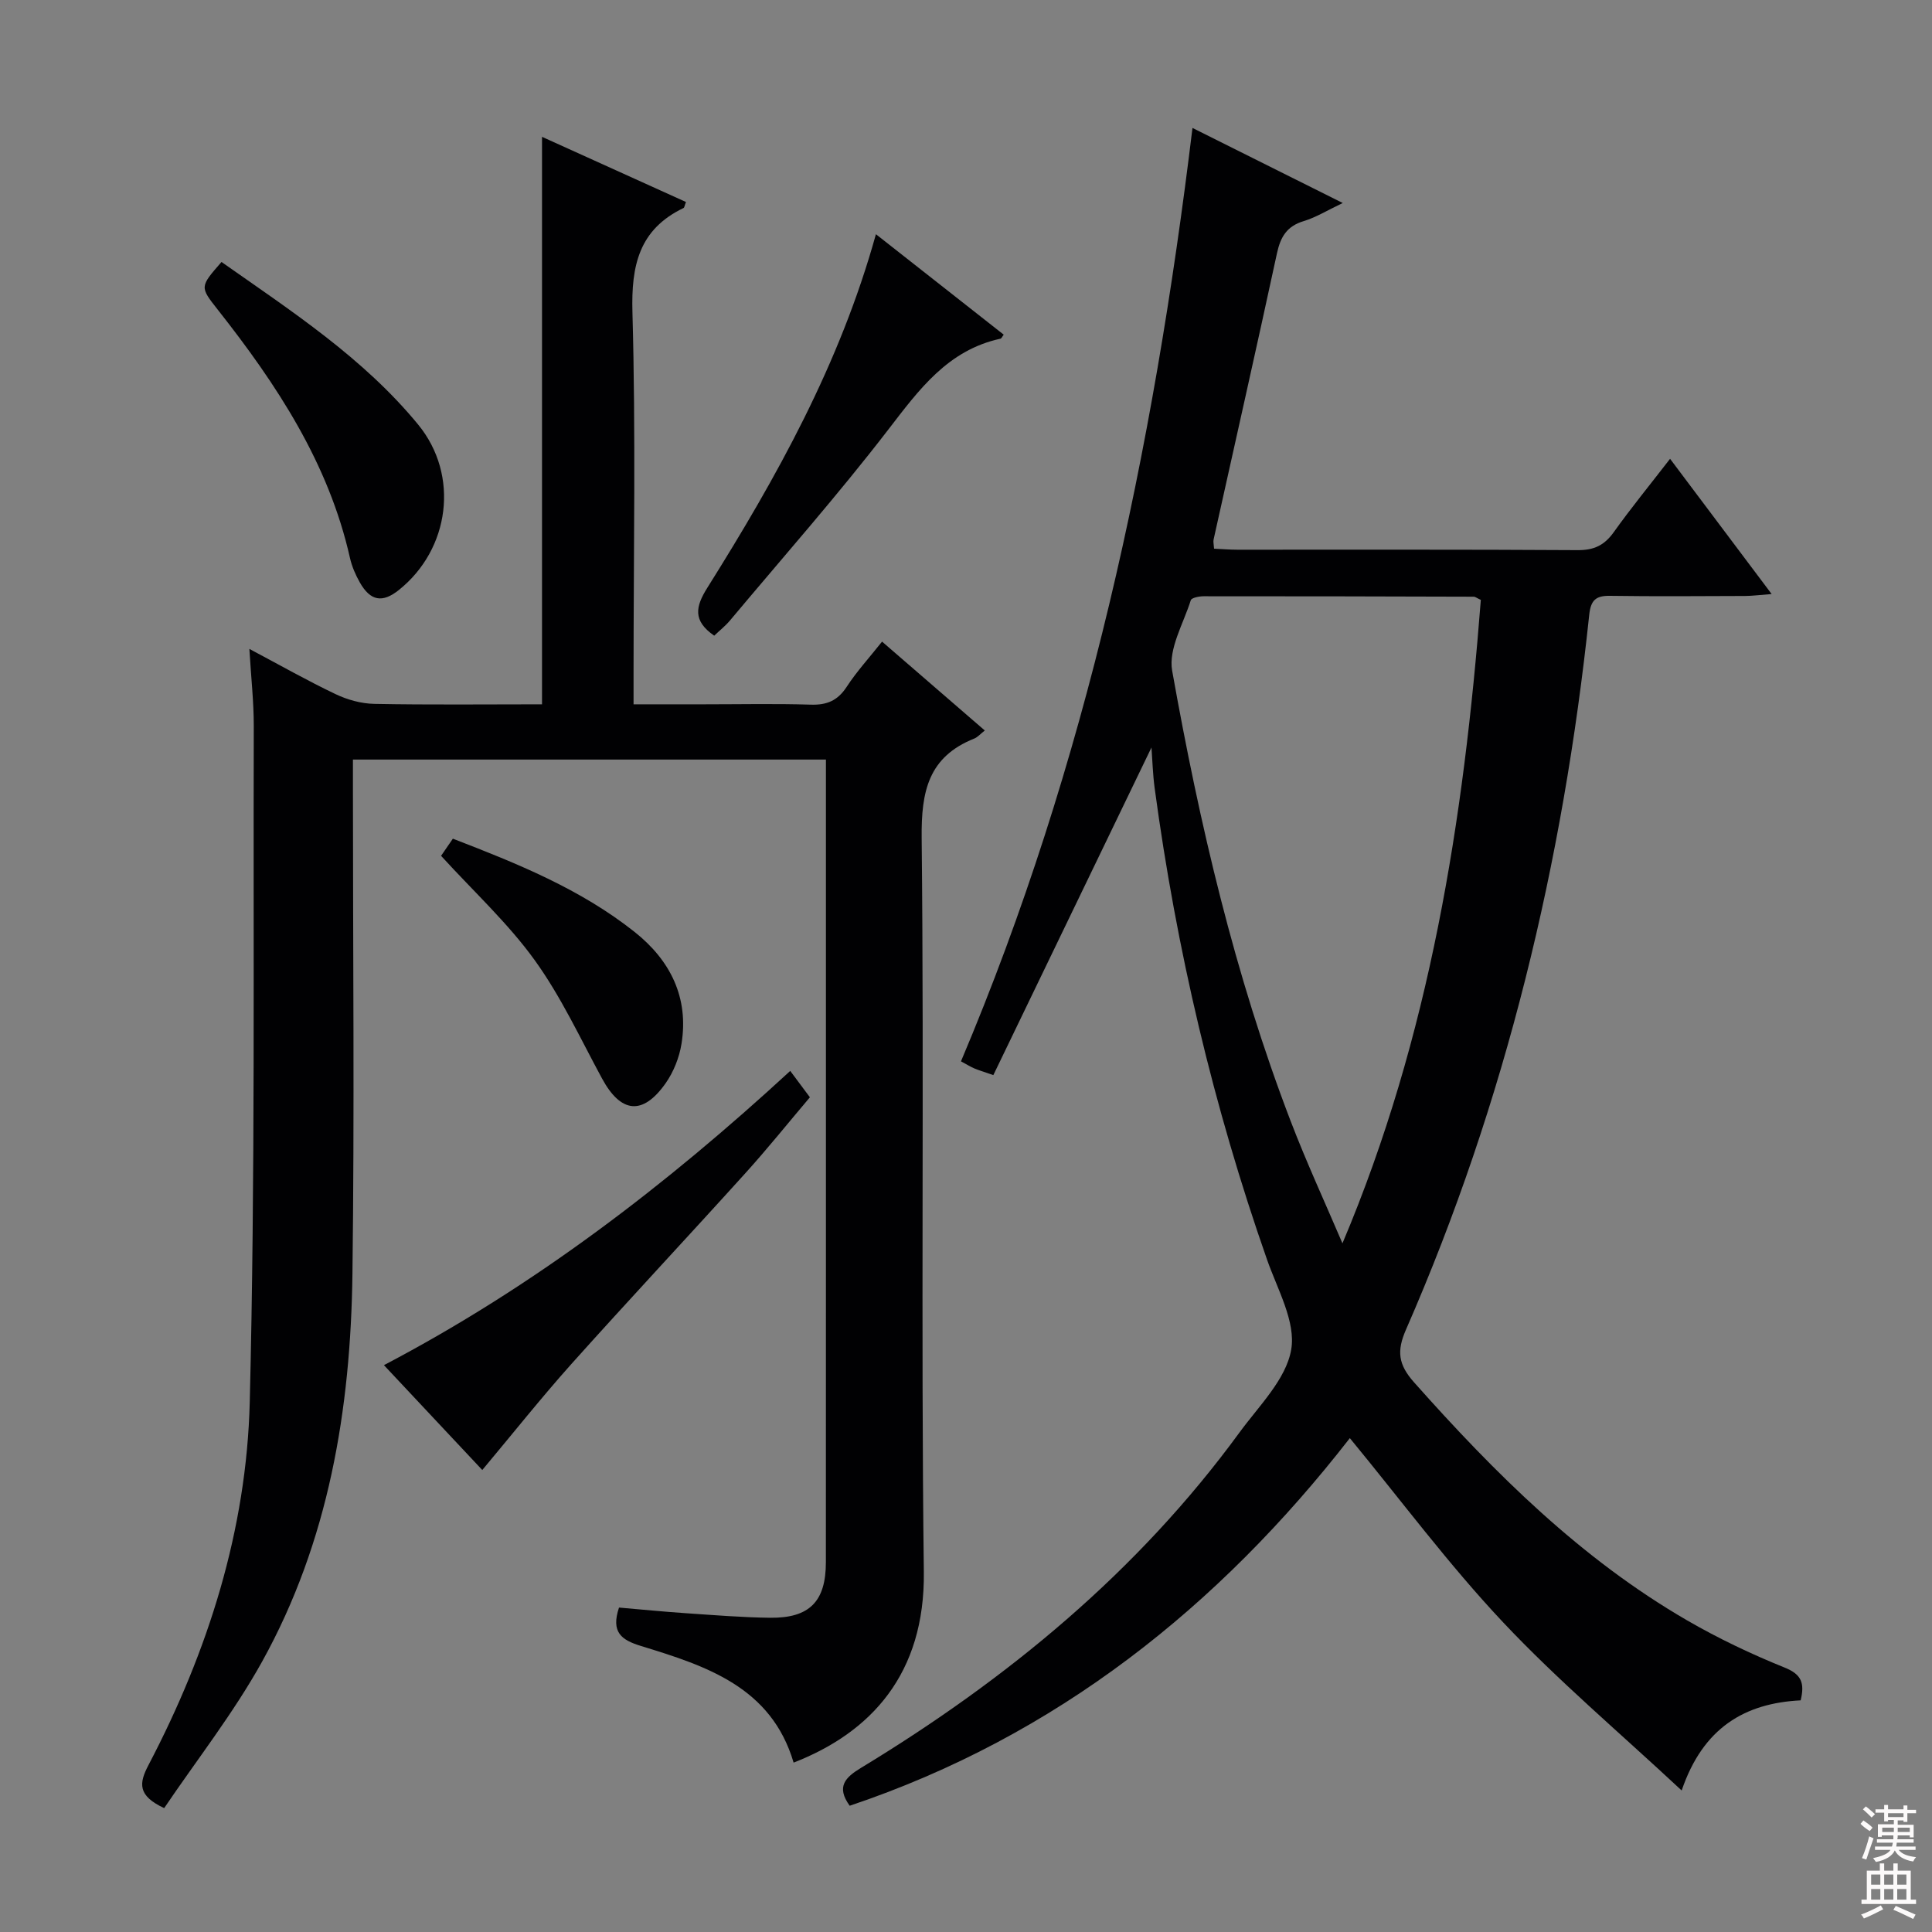 <svg enable-background="new 0 0 400 400" viewBox="0 0 400 400" xmlns="http://www.w3.org/2000/svg"><rect x="0" y="0" width="400" height="400" fill="#808080" stroke="none"/><g fill="#010103"><path d="m238.4 154.76c-10.92 22.63-21.81 45.18-32.74 67.83-2.16-.75-3.08-1.02-3.95-1.39-.76-.33-1.47-.77-2.75-1.46 26.03-61.56 39.82-126.25 47.93-193.25 10.44 5.22 20.28 10.13 31.11 15.54-3.24 1.54-5.56 2.99-8.09 3.75-3.49 1.05-4.8 3.28-5.53 6.67-4.27 19.78-8.74 39.51-13.12 59.26-.1.46.04.98.1 1.89 1.61.07 3.21.21 4.81.21 23.5.01 46.99-.06 70.49.09 3.38.02 5.52-1.02 7.45-3.72 3.57-5 7.47-9.77 11.66-15.19 6.97 9.28 13.69 18.22 21.03 28-2.44.18-3.97.39-5.5.4-9.33.03-18.67.11-28-.03-2.96-.04-3.95.95-4.27 3.95-5.4 51.18-17.26 100.73-37.94 147.98-1.93 4.41-1.62 7.19 1.66 10.89 16.78 18.88 34.55 36.56 56.58 49.32 6.45 3.73 13.24 6.96 20.15 9.75 3.5 1.41 4.19 3.18 3.33 6.79-11.54.58-20.21 5.63-24.64 18.66-12.92-12.05-25.66-22.8-37.01-34.86-11.23-11.93-21.05-25.17-31.69-38.09-27.05 34.76-60.7 61.73-103.55 76.11-2.87-3.97-.88-5.89 2.37-7.86 30.31-18.39 57.28-40.61 78.34-69.43 4.02-5.5 9.64-10.99 10.7-17.15.99-5.75-2.84-12.46-4.99-18.59-11.13-31.75-18.79-64.32-23.28-97.65-.39-2.92-.47-5.89-.66-8.42zm68.19-30.56c-.87-.4-1.16-.66-1.46-.66-18.65-.06-37.3-.1-55.95-.09-.91 0-2.48.31-2.64.82-1.52 4.83-4.66 10.08-3.86 14.58 5.65 31.7 12.96 63.05 24.52 93.22 3.28 8.57 7.14 16.91 10.74 25.35 18.14-42.92 25.11-87.62 28.65-133.22z"/><path d="m171 157.26c-32.98 0-65.11 0-97.93 0v5.97c0 33.5.33 67-.1 100.49-.36 28.04-4.9 55.41-18.7 80.29-5.92 10.67-13.55 20.38-20.28 30.34-5.53-2.59-5.23-5.14-3.25-8.91 12.35-23.56 20.32-48.71 20.97-75.22 1.15-46.61.7-93.26.83-139.9.01-4.96-.55-9.93-.91-15.97 6.48 3.44 12.06 6.61 17.84 9.36 2.45 1.17 5.32 1.97 8.02 2.02 11.48.22 22.97.09 34.73.09 0-39.14 0-77.98 0-117.49 10.02 4.54 19.91 9.02 29.8 13.49-.28.71-.31 1.16-.51 1.25-9.21 4.43-10.84 11.88-10.57 21.57.7 24.98.23 49.99.23 74.99v6.19h14.67c7.33 0 14.67-.16 22 .07 3.34.11 5.58-.82 7.45-3.68 2.08-3.19 4.69-6.04 7.33-9.37 7.06 6.11 14.06 12.16 21.27 18.4-.93.73-1.48 1.39-2.18 1.67-9.48 3.79-10.99 10.89-10.89 20.54.53 50.66-.17 101.32.45 151.98.26 21.12-10.94 33.27-26.96 39.5-4.64-15.69-18.14-20.02-31.61-24.15-4.04-1.24-6.25-2.83-4.54-7.95 4.46.38 9.16.85 13.87 1.17 5.8.39 11.61.87 17.42.94 8.16.09 11.54-3.38 11.54-11.51.02-49.16.01-98.32.01-147.48 0-6.11 0-12.24 0-18.69z"/><path d="m99.85 304.35c-6.28-6.69-13.08-13.95-20.36-21.71 31.12-16.32 58.42-37.26 84.12-60.92 1.33 1.79 2.5 3.36 4.07 5.46-4.51 5.32-8.84 10.73-13.49 15.86-11.93 13.2-24.1 26.19-35.97 39.45-6.24 6.99-12.07 14.34-18.37 21.86z"/><path d="m147.87 131.61c-4.48-3.1-3.88-6.01-1.43-9.91 14.34-22.85 27.45-46.33 34.91-73.21 9.03 7.1 17.73 13.94 26.46 20.8-.32.4-.46.79-.67.83-10.92 2.37-16.85 10.54-23.22 18.81-10.44 13.56-21.8 26.42-32.8 39.55-.96 1.14-2.14 2.07-3.25 3.13z"/><path d="m45.86 54.24c14.57 10.24 29.39 19.88 40.71 33.66 8.61 10.49 6.57 25.82-4 34.26-3.39 2.71-5.88 2.29-8.07-1.57-.89-1.57-1.64-3.3-2.04-5.06-4.42-19.65-15.16-35.92-27.38-51.42-3.72-4.72-3.73-4.71.78-9.87z"/><path d="m91.32 177.19c.66-.96 1.48-2.16 2.44-3.55 13.36 5.15 26.44 10.43 37.63 19.31 7.38 5.86 11.27 13.57 9.7 23.2-.46 2.83-1.64 5.8-3.29 8.14-4.73 6.71-9.25 6.19-13.14-.97-4.49-8.27-8.48-16.94-13.96-24.53-5.5-7.63-12.56-14.13-19.38-21.6z"/></g><path d="m385.2 377.6.6-.7c.6.4 1.3.9 1.9 1.5l-.6.7c-.8-.5-1.4-1-1.9-1.5zm.3 7.1c.6-1.4 1.1-2.9 1.5-4.5.3.1.6.3.9.4-.5 1.4-1 2.9-1.5 4.4zm.2-10.1.6-.6c.7.5 1.3 1.1 1.9 1.6l-.7.7c-.6-.6-1.2-1.2-1.8-1.7zm8.4-.8h.8v.9h1.8v.7h-1.8v1.8h-.8v-.3h-1.2v.9h3.3v2.6h-.8v-.4h-2.5c0 .3 0 .6-.1.8h3.4v.7h-3.5c0 .3-.1.6-.1.8h4v.7h-3.5c.7.9 1.9 1.3 3.6 1.5-.2.2-.4.5-.6.9-1.9-.3-3.2-1.1-3.8-2.3-.5 1.1-1.8 2-3.9 2.4-.2-.3-.4-.5-.6-.8 1.9-.4 3.1-.9 3.6-1.7h-3.2v-.7h3.5c.1-.2.1-.5.2-.8h-3.3v-.7h3.4c0-.2 0-.5 0-.8h-2.4v.3h-.8v-2.6h3.3v-.9h-1.2v.3h-.8v-1.8h-1.8v-.7h1.8v-.9h.8v.9h3.2zm-4.4 5.5h2.4c0-.3 0-.6 0-.9h-2.4zm1.2-3.1h3.2v-.8h-3.2zm4.4 2.2h-2.4v.9h2.5v-.9z" fill="#fcfafa"/><path d="m389.2 385.8h.9v1.5h1.9v-1.5h.9v1.5h2.7v6h1.1v.9h-11.3v-.9h1.1v-6h2.7zm.2 8.7.5.8c-1.2.6-2.5 1.3-4 1.9-.2-.3-.3-.6-.6-.8 1.6-.6 3-1.3 4.1-1.9zm-2-4.3h1.9v-2.1h-1.9zm0 3.1h1.9v-2.2h-1.9zm2.7-3.1h1.9v-2.1h-1.9zm0 3.1h1.9v-2.2h-1.9zm2.4 1.3c1.4.6 2.7 1.2 4.1 1.8l-.5.9c-1.5-.7-2.8-1.4-4.1-1.9zm2.2-6.5h-1.9v2.1h1.9zm-1.9 5.2h1.9v-2.2h-1.9z" fill="#fcfafa"/></svg>